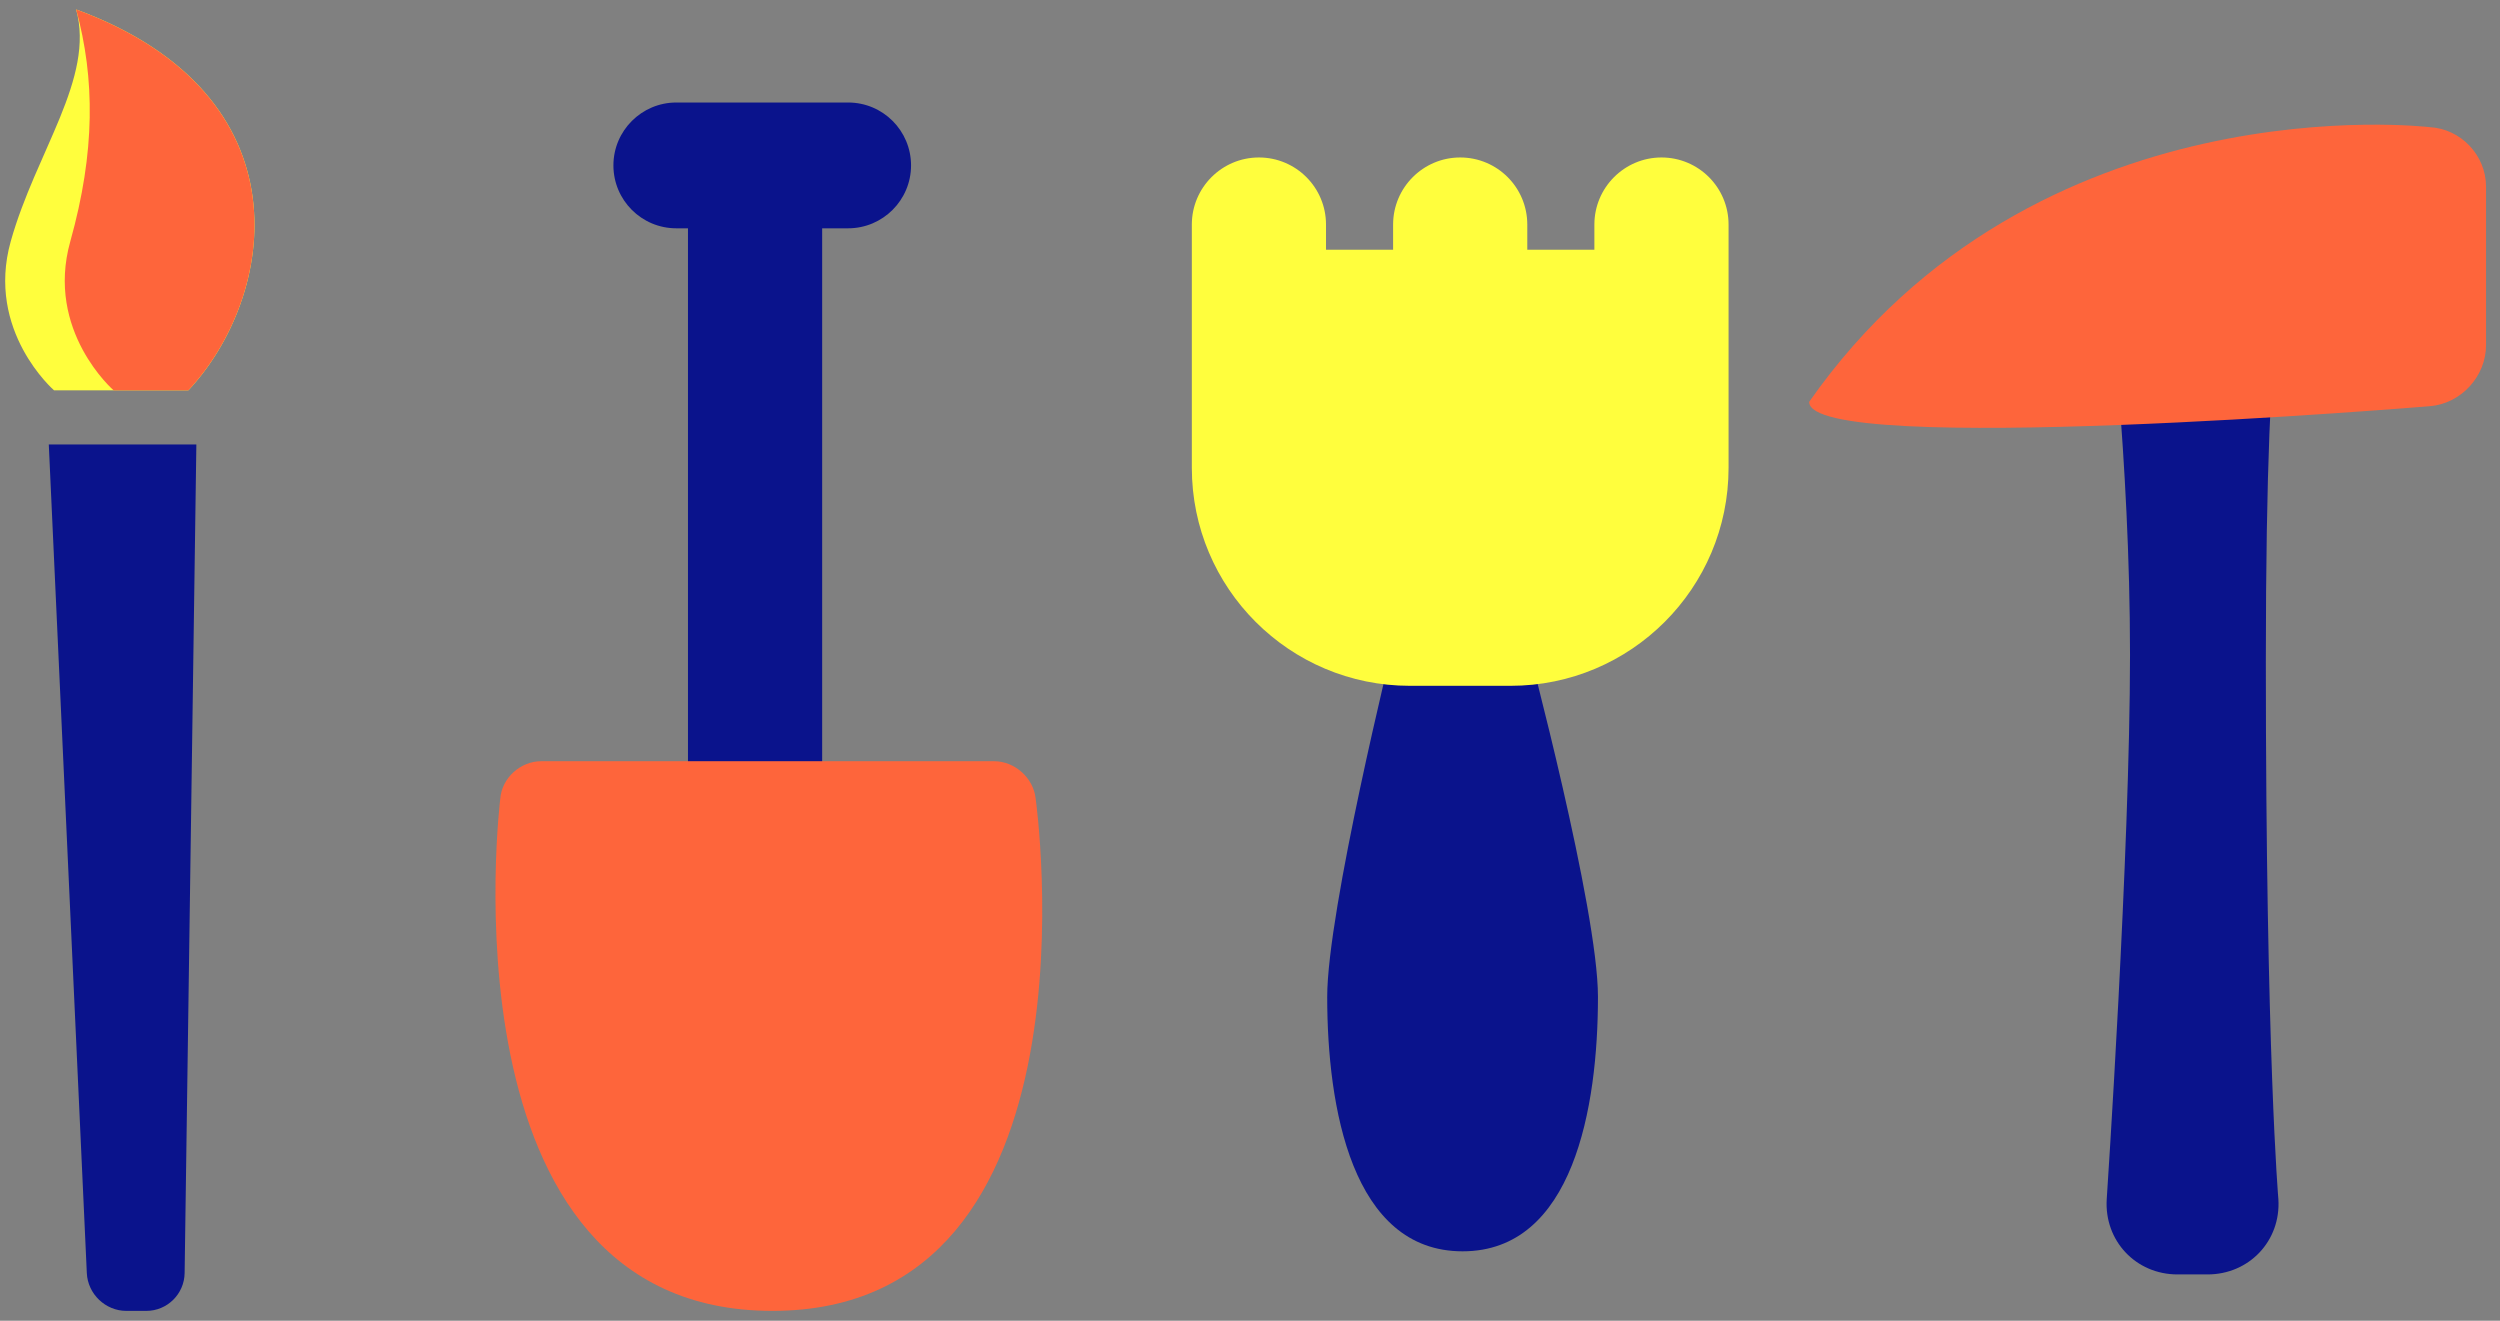 <?xml version="1.0" encoding="UTF-8"?>
<svg width="265px" height="140px" viewBox="0 0 265 140" version="1.1" xmlns="http://www.w3.org/2000/svg" xmlns:xlink="http://www.w3.org/1999/xlink">
    <rect x="0" y="0" width="265" height="140" fill="#808080" stroke="none"/>
    <!-- Generator: Sketch 48.2 (47327) - http://www.bohemiancoding.com/sketch -->
    <title>Symbol/Header</title>
    <desc>Created with Sketch.</desc>
    <defs></defs>
    <g id="Symbols" stroke="none" stroke-width="1" fill="none" fill-rule="evenodd">
        <g id="Symbol/Header">
            <g id="Symbol/House">
                <g id="Group-3" transform="translate(0.054, 0.62)">
                    <g id="Group" transform="translate(81.282, 73.834) rotate(-180) translate(-81.282, -73.834) translate(51.782, 9.334)">
                        <path d="M37.911,114.753 L39.143,114.753 C42.832,114.753 45.814,117.738 45.814,121.421 C45.814,125.095 42.827,128.088 39.143,128.088 L20.936,128.088 C17.247,128.088 14.265,125.103 14.265,121.421 C14.265,117.746 17.252,114.753 20.936,114.753 L23.687,114.753 L23.687,52.449 L37.911,52.449 L37.911,114.753 Z" id="Combined-Shape" fill="#0A138C"></path>
                        <path d="M1.056,3.97 C1.281,1.778 3.263,-2.84217094e-14 5.468,-2.84217094e-14 L53.463,-2.84217094e-14 C55.675,-2.84217094e-14 57.643,1.776 57.808,3.982 C57.808,3.982 64.556,58.266 28.966,58.266 C-6.624,58.266 1.056,3.97 1.056,3.97 Z" id="Rectangle-3-Copy-2" fill="#FE653B" transform="translate(29.347, 29.133) scale(1, -1) translate(-29.347, -29.133) "></path>
                    </g>
                    <path d="M161.839,67.629 C161.839,63.702 158.655,60.52 154.727,60.52 C150.798,60.52 147.615,63.703 147.615,67.629 C147.615,67.629 140.63,95.902 140.63,105.042 C140.63,116.771 143.251,132.02 154.98,132.02 C166.709,132.02 169.33,116.771 169.33,105.042 C169.33,95.713 161.839,67.629 161.839,67.629 Z" id="Combined-Shape" fill="#0A138C"></path>
                    <path d="M183.174,25.851 L183.174,48.964 C183.174,61.729 172.821,72.077 160.054,72.077 L149.4,72.077 C136.631,72.077 126.28,61.732 126.28,48.964 L126.28,25.851 L126.28,23.185 C126.28,19.257 129.472,16.072 133.392,16.072 C137.319,16.072 140.503,19.249 140.503,23.185 L140.503,25.851 L147.615,25.851 L147.615,23.185 C147.615,19.257 150.807,16.072 154.727,16.072 C158.655,16.072 161.839,19.249 161.839,23.185 L161.839,25.851 L168.95,25.851 L168.95,23.185 C168.95,19.257 172.142,16.072 176.062,16.072 C179.99,16.072 183.174,19.249 183.174,23.185 L183.174,25.851 Z" id="Combined-Shape" fill="#FFFE3D"></path>
                    <path d="M223.328,28.586 L242.524,28.586 C242.524,28.586 240.125,27.649 240.125,69.466 C240.125,111.284 241.455,126.503 241.455,126.503 C241.729,130.903 238.362,134.469 233.948,134.469 L230.756,134.469 C226.337,134.469 222.985,130.887 223.259,126.495 C223.259,126.495 225.728,89.667 225.728,68.802 C225.728,47.937 223.328,28.586 223.328,28.586 Z" id="Combined-Shape" fill="#0A138C"></path>
                    <path d="M257.477,12.858 C260.785,13.021 263.466,15.839 263.466,19.161 L263.466,35.971 C263.466,39.289 260.784,42.19 257.487,42.438 C257.487,42.438 191.716,47.897 191.716,41.978 C215.627,7.813 257.477,12.858 257.477,12.858 Z" id="Rectangle-4" fill="#FE653B"></path>
                    <path d="M5.118,46.494 L20.76,46.494 L19.516,134.329 C19.485,136.541 17.672,138.334 15.457,138.334 L13.335,138.334 C11.124,138.334 9.25,136.541 9.149,134.329 L5.118,46.494 Z" id="Rectangle-7" fill="#0A138C"></path>
                    <path d="M5.674,40.754 L19.914,40.754 C29.18,30.866 32.781,9.503 8.017,0.382 C10.015,7.685 3.746,15.468 1.083,24.969 C-1.58,34.471 5.674,40.754 5.674,40.754 Z" id="Rectangle-7-Copy" fill="#FFFE3D"></path>
                    <path d="M11.988,40.754 C11.988,40.754 10.165,40.754 19.914,40.754 C29.18,30.866 32.781,9.503 8.017,0.382 C10.015,7.685 10.06,15.468 7.397,24.969 C4.734,34.471 11.988,40.754 11.988,40.754 Z" id="Rectangle-7-Copy-2" fill="#FE653B"></path>
                </g>
            </g>
        </g>
    </g>
</svg>